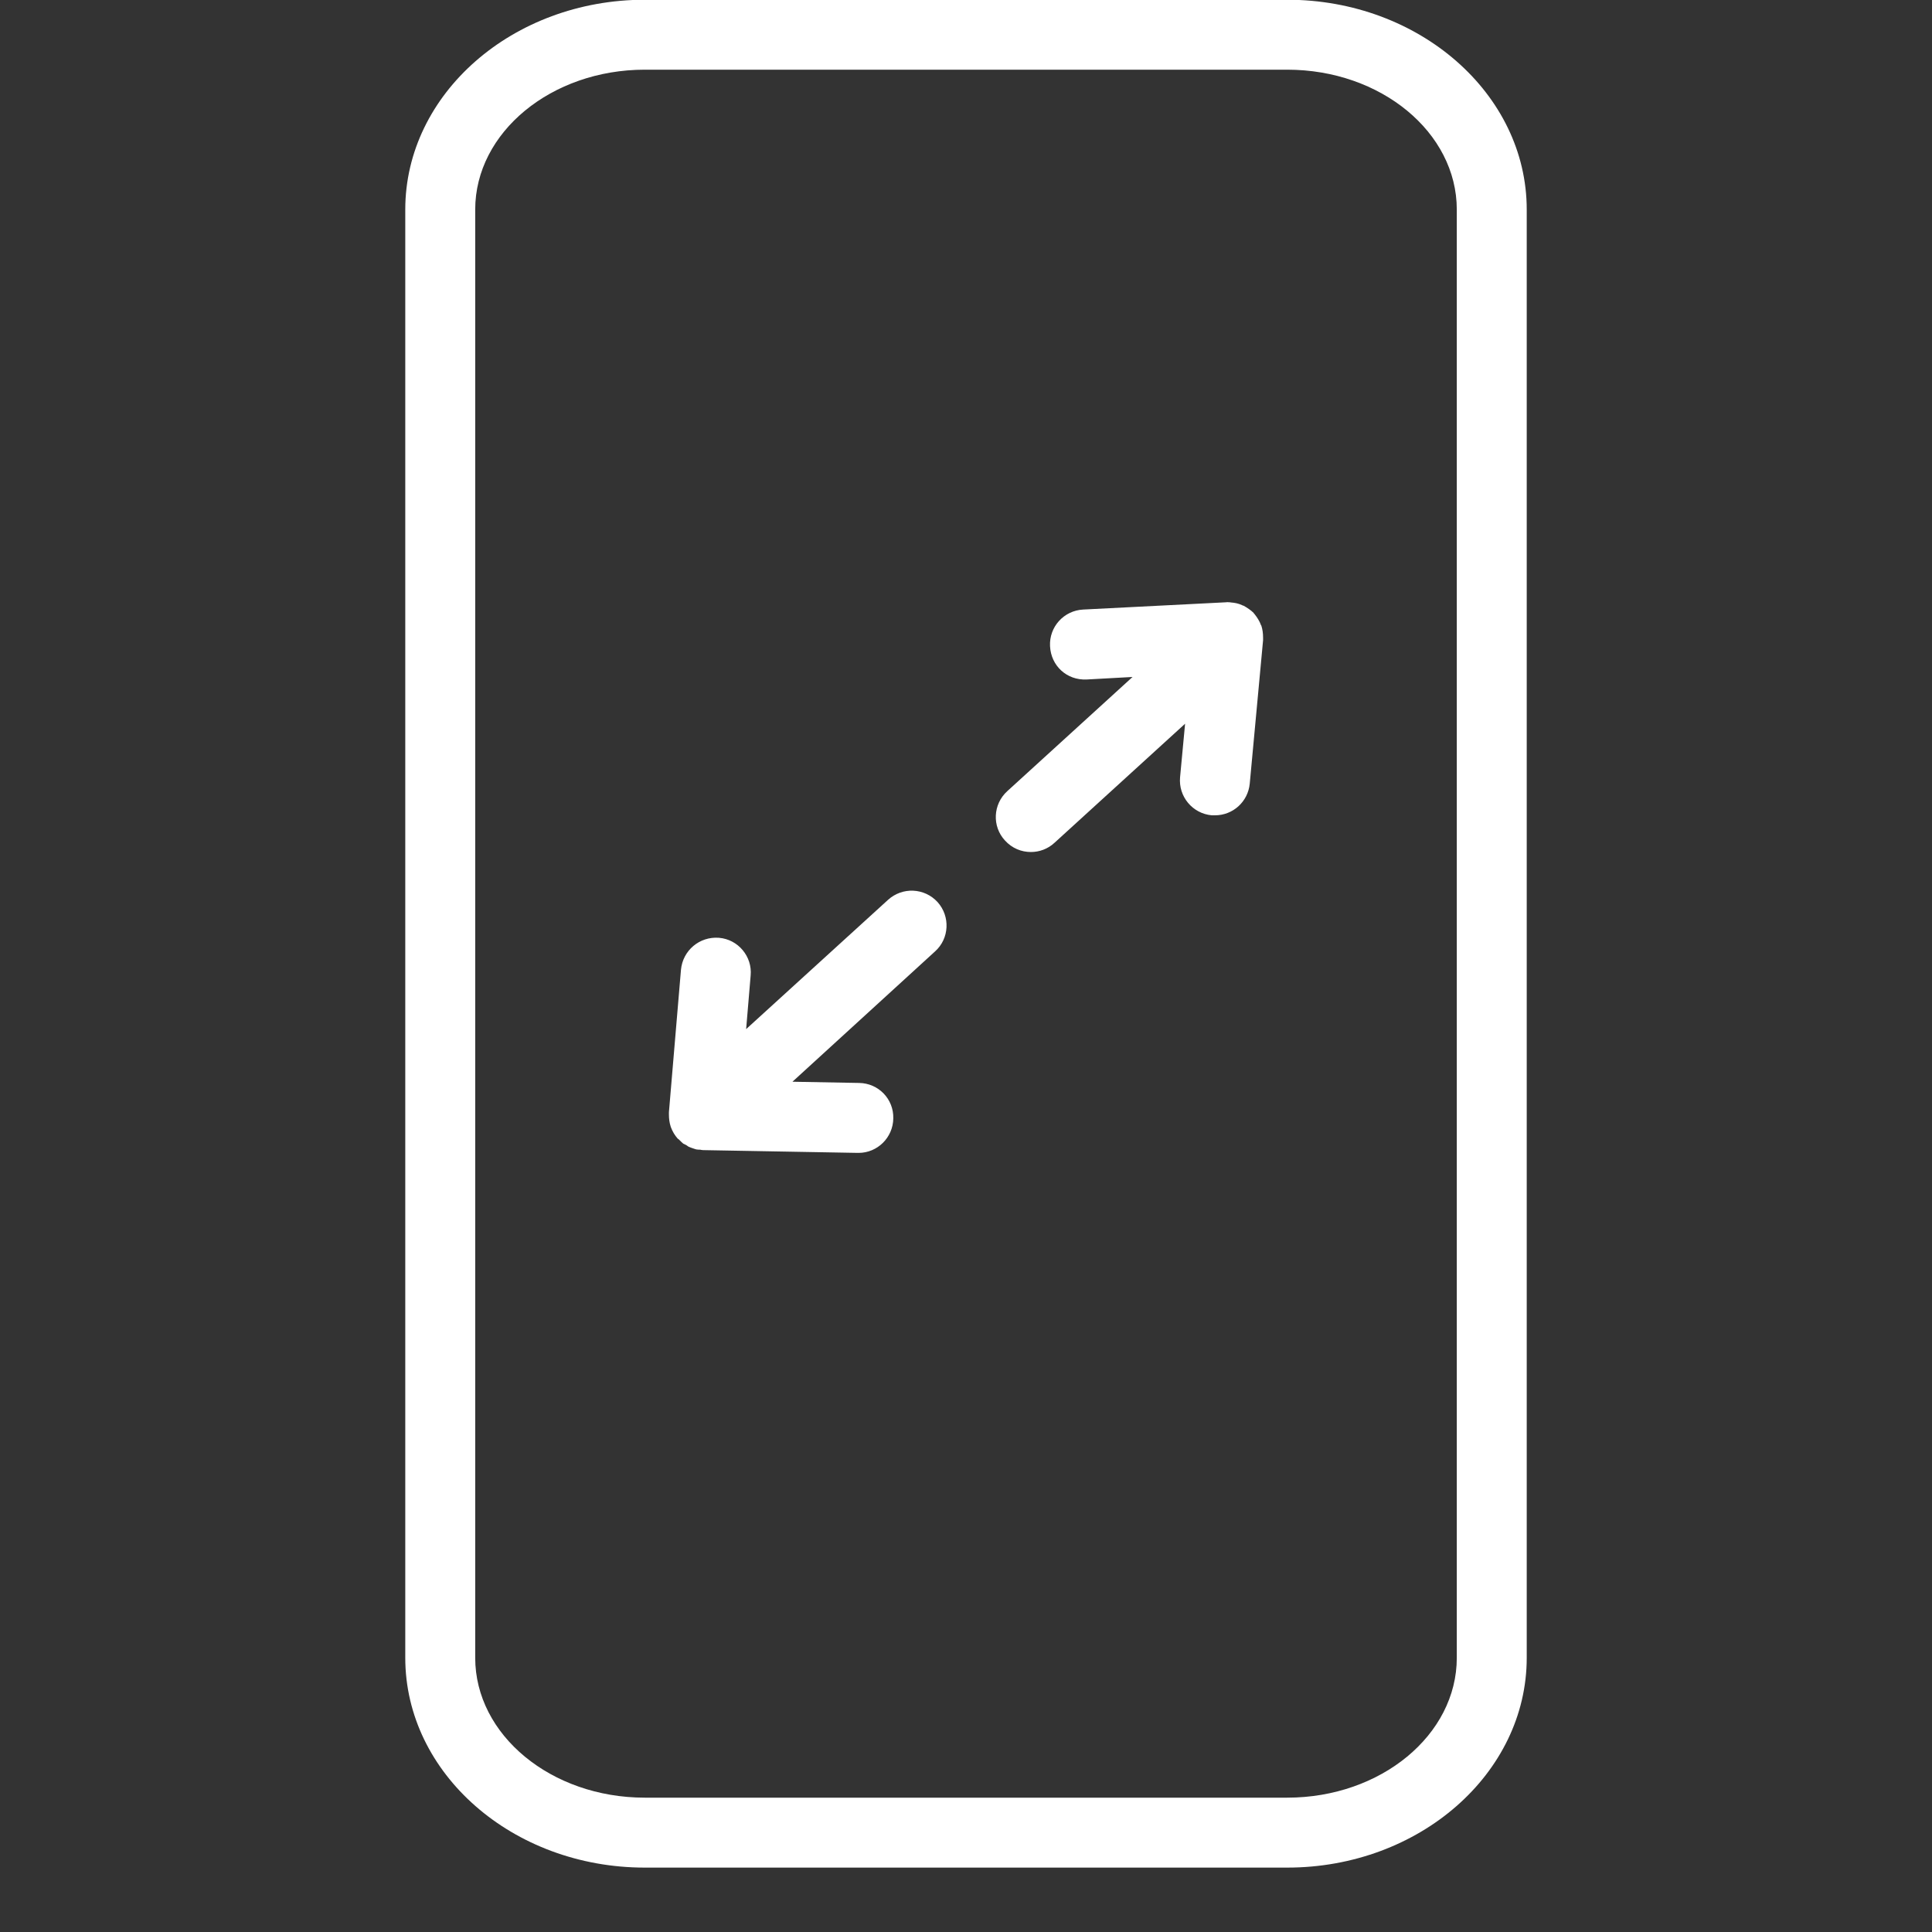 <svg xmlns="http://www.w3.org/2000/svg" xmlns:xlink="http://www.w3.org/1999/xlink" width="40" zoomAndPan="magnify" viewBox="0 0 30 30" height="40" preserveAspectRatio="xMidYMid meet" version="1.0"><rect x="0" y="0" width="30" height="30" fill="#333333" stroke="none"/><defs><clipPath id="961d7905bb"><path d="M 6.289 0 L 23.711 0 L 23.711 29 L 6.289 29 Z M 6.289 0 " clip-rule="nonzero"/></clipPath></defs><g clip-path="url(#961d7905bb)"><path fill="#ffffff" d="M 19.988 -0.004 L 10.012 -0.004 C 7.961 -0.004 6.293 1.457 6.293 3.254 L 6.293 25.742 C 6.293 27.539 7.961 29 10.012 29 L 19.988 29 C 22.039 29 23.707 27.539 23.707 25.742 L 23.707 3.254 C 23.707 1.457 22.039 -0.004 19.988 -0.004 Z M 22.621 25.742 C 22.621 26.941 21.441 27.914 19.988 27.914 L 10.012 27.914 C 8.559 27.914 7.379 26.941 7.379 25.742 L 7.379 3.254 C 7.379 2.055 8.562 1.082 10.012 1.082 L 19.988 1.082 C 21.441 1.082 22.621 2.055 22.621 3.254 Z M 22.621 25.742 " fill-opacity="1" fill-rule="nonzero"/></g><path fill="#ffffff" d="M 19.613 9.902 C 19.613 9.836 19.605 9.773 19.586 9.715 C 19.586 9.711 19.586 9.711 19.582 9.711 C 19.559 9.645 19.523 9.59 19.48 9.535 C 19.477 9.535 19.477 9.531 19.473 9.527 C 19.473 9.527 19.473 9.523 19.469 9.523 C 19.469 9.523 19.465 9.52 19.465 9.516 C 19.422 9.473 19.367 9.438 19.312 9.406 C 19.305 9.406 19.297 9.402 19.289 9.398 C 19.234 9.371 19.172 9.359 19.113 9.355 C 19.102 9.352 19.094 9.352 19.082 9.352 C 19.07 9.352 19.059 9.348 19.043 9.352 L 16.82 9.465 C 16.52 9.48 16.289 9.734 16.305 10.035 C 16.32 10.336 16.562 10.566 16.875 10.551 L 17.586 10.512 L 15.641 12.285 C 15.418 12.488 15.402 12.832 15.605 13.051 C 15.715 13.172 15.859 13.23 16.008 13.23 C 16.137 13.23 16.27 13.184 16.375 13.086 L 18.402 11.238 L 18.324 12.07 C 18.297 12.367 18.516 12.633 18.816 12.66 C 18.832 12.66 18.848 12.66 18.867 12.66 C 19.145 12.66 19.379 12.449 19.406 12.168 L 19.613 9.941 C 19.613 9.938 19.613 9.934 19.613 9.926 C 19.613 9.918 19.613 9.91 19.613 9.902 Z M 19.613 9.902 " fill-opacity="1" fill-rule="nonzero"/><path fill="#ffffff" d="M 13.789 13.973 L 11.586 15.98 L 11.656 15.148 C 11.684 14.852 11.461 14.586 11.164 14.562 C 10.863 14.539 10.602 14.758 10.574 15.059 L 10.387 17.27 C 10.387 17.273 10.387 17.277 10.387 17.285 C 10.387 17.289 10.387 17.297 10.387 17.305 C 10.387 17.371 10.395 17.434 10.414 17.492 C 10.414 17.496 10.418 17.5 10.418 17.504 C 10.441 17.566 10.477 17.629 10.523 17.68 C 10.523 17.68 10.523 17.68 10.527 17.68 C 10.527 17.68 10.527 17.684 10.527 17.684 C 10.531 17.688 10.535 17.688 10.539 17.691 C 10.562 17.715 10.586 17.738 10.609 17.758 C 10.625 17.766 10.641 17.773 10.656 17.781 C 10.672 17.793 10.688 17.805 10.707 17.812 C 10.723 17.82 10.742 17.824 10.762 17.832 C 10.777 17.836 10.793 17.844 10.812 17.848 C 10.832 17.852 10.852 17.852 10.871 17.852 C 10.887 17.855 10.902 17.859 10.918 17.859 L 13.32 17.902 C 13.324 17.902 13.328 17.902 13.332 17.902 C 13.625 17.902 13.867 17.664 13.871 17.367 C 13.879 17.066 13.641 16.82 13.34 16.816 L 12.305 16.797 L 14.52 14.773 C 14.742 14.574 14.758 14.23 14.559 14.008 C 14.355 13.785 14.012 13.77 13.789 13.973 Z M 13.789 13.973 " fill-opacity="1" fill-rule="nonzero"/></svg>